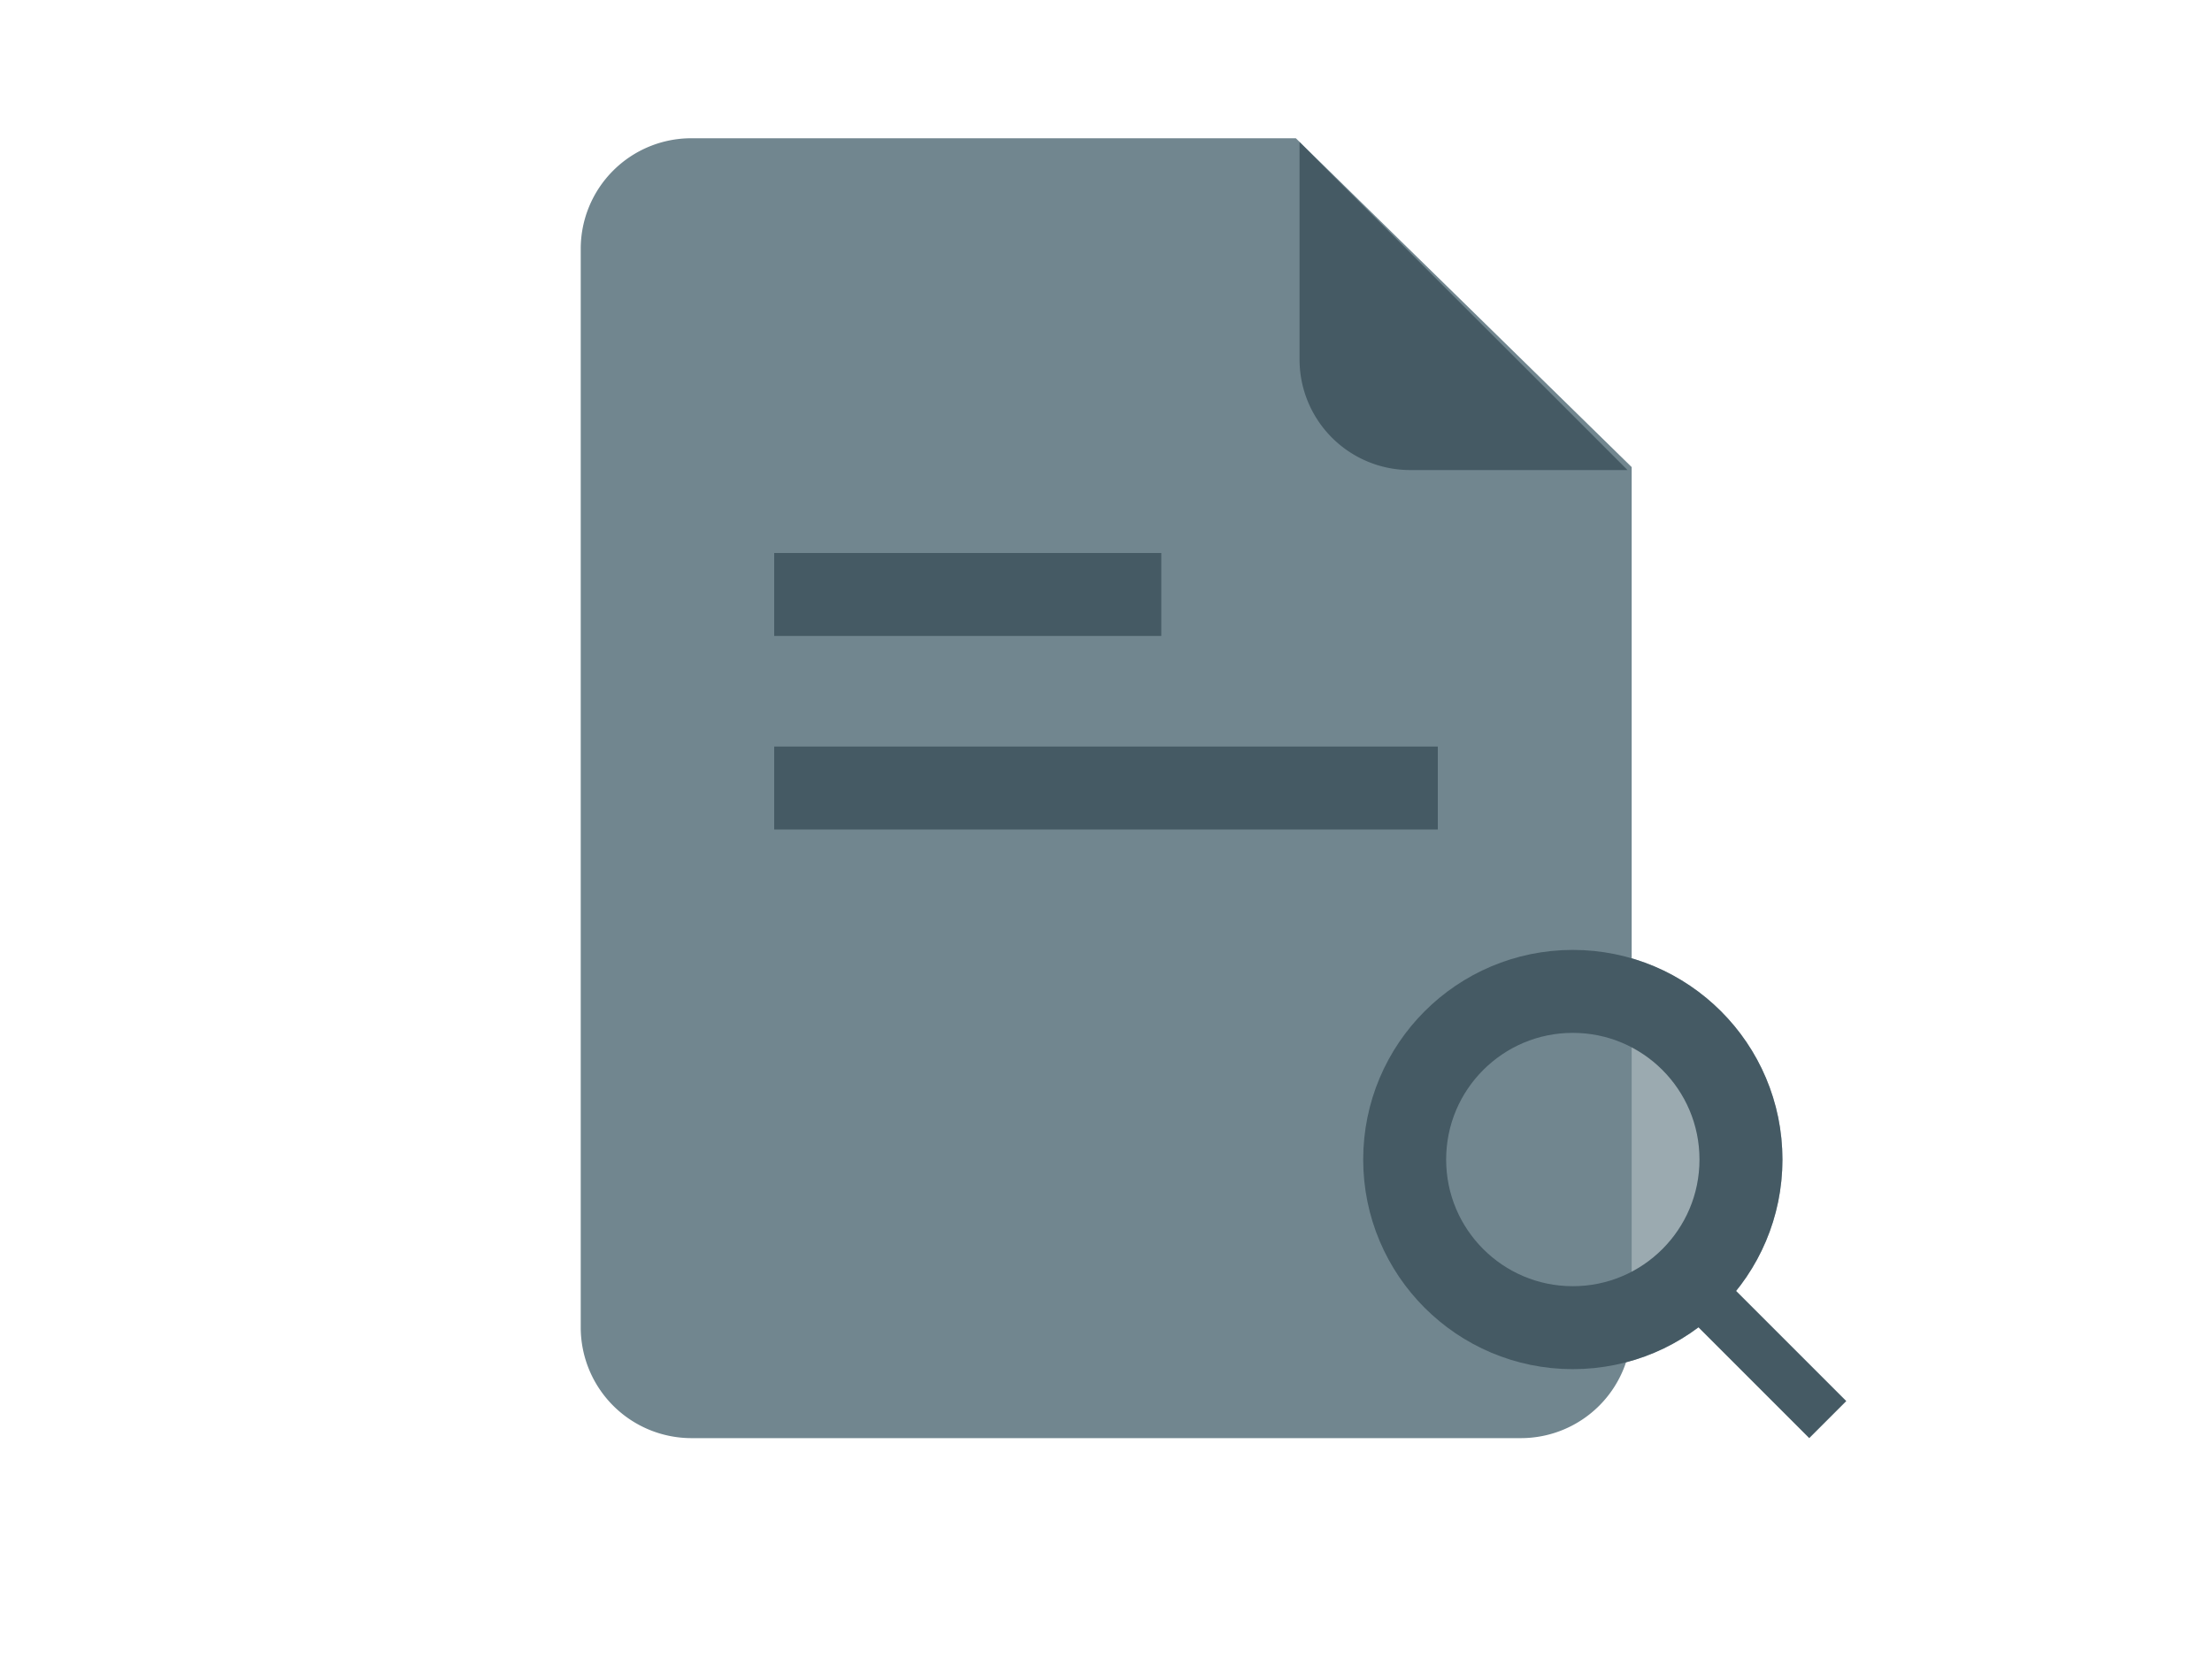 <svg xmlns="http://www.w3.org/2000/svg" width="80" height="60" viewBox="0 0 80 60">
    <path data-name="사각형 19261" style="fill:none" d="M0 0h80v60H0z"/>
    <g data-name="그룹 23344">
        <path data-name="빼기 74" d="M-3159.994 23959.012H-3190a4.007 4.007 0 0 1-4-4.006V23916a4 4 0 0 1 4-4h21.863l12.146 11.893v31.111a4.007 4.007 0 0 1-4.003 4.008z" transform="translate(3215.003 -23907)" style="fill:#71868f"/>
        <path data-name="빼기 75" d="M-3181.143 23924H-3189a4 4 0 0 1-4-4v-7.861l11.857 11.857z" transform="translate(3240 -23907)" style="fill:#455a64"/>
        <path data-name="사각형 21278" transform="translate(28 20)" style="fill:#455a64" d="M0 0h14v3H0z"/>
        <path data-name="사각형 21279" transform="translate(28 27)" style="fill:#455a64" d="M0 0h24v3H0z"/>
    </g>
    <g data-name="그룹 23345">
        <g data-name="타원 2368" transform="translate(49.302 34.355)" style="fill:rgba(113,134,143,.7);stroke:#455a64;stroke-linecap:round;stroke-width:3px">
            <circle cx="7.581" cy="7.581" r="7.581" style="stroke:none"/>
            <circle cx="7.581" cy="7.581" r="6.081" style="fill:none"/>
        </g>
        <path data-name="사각형 19070" transform="rotate(-45 87.492 -49.662)" style="fill:#455a64" d="M0 0h1.895v6.634H0z"/>
    </g>
</svg>
